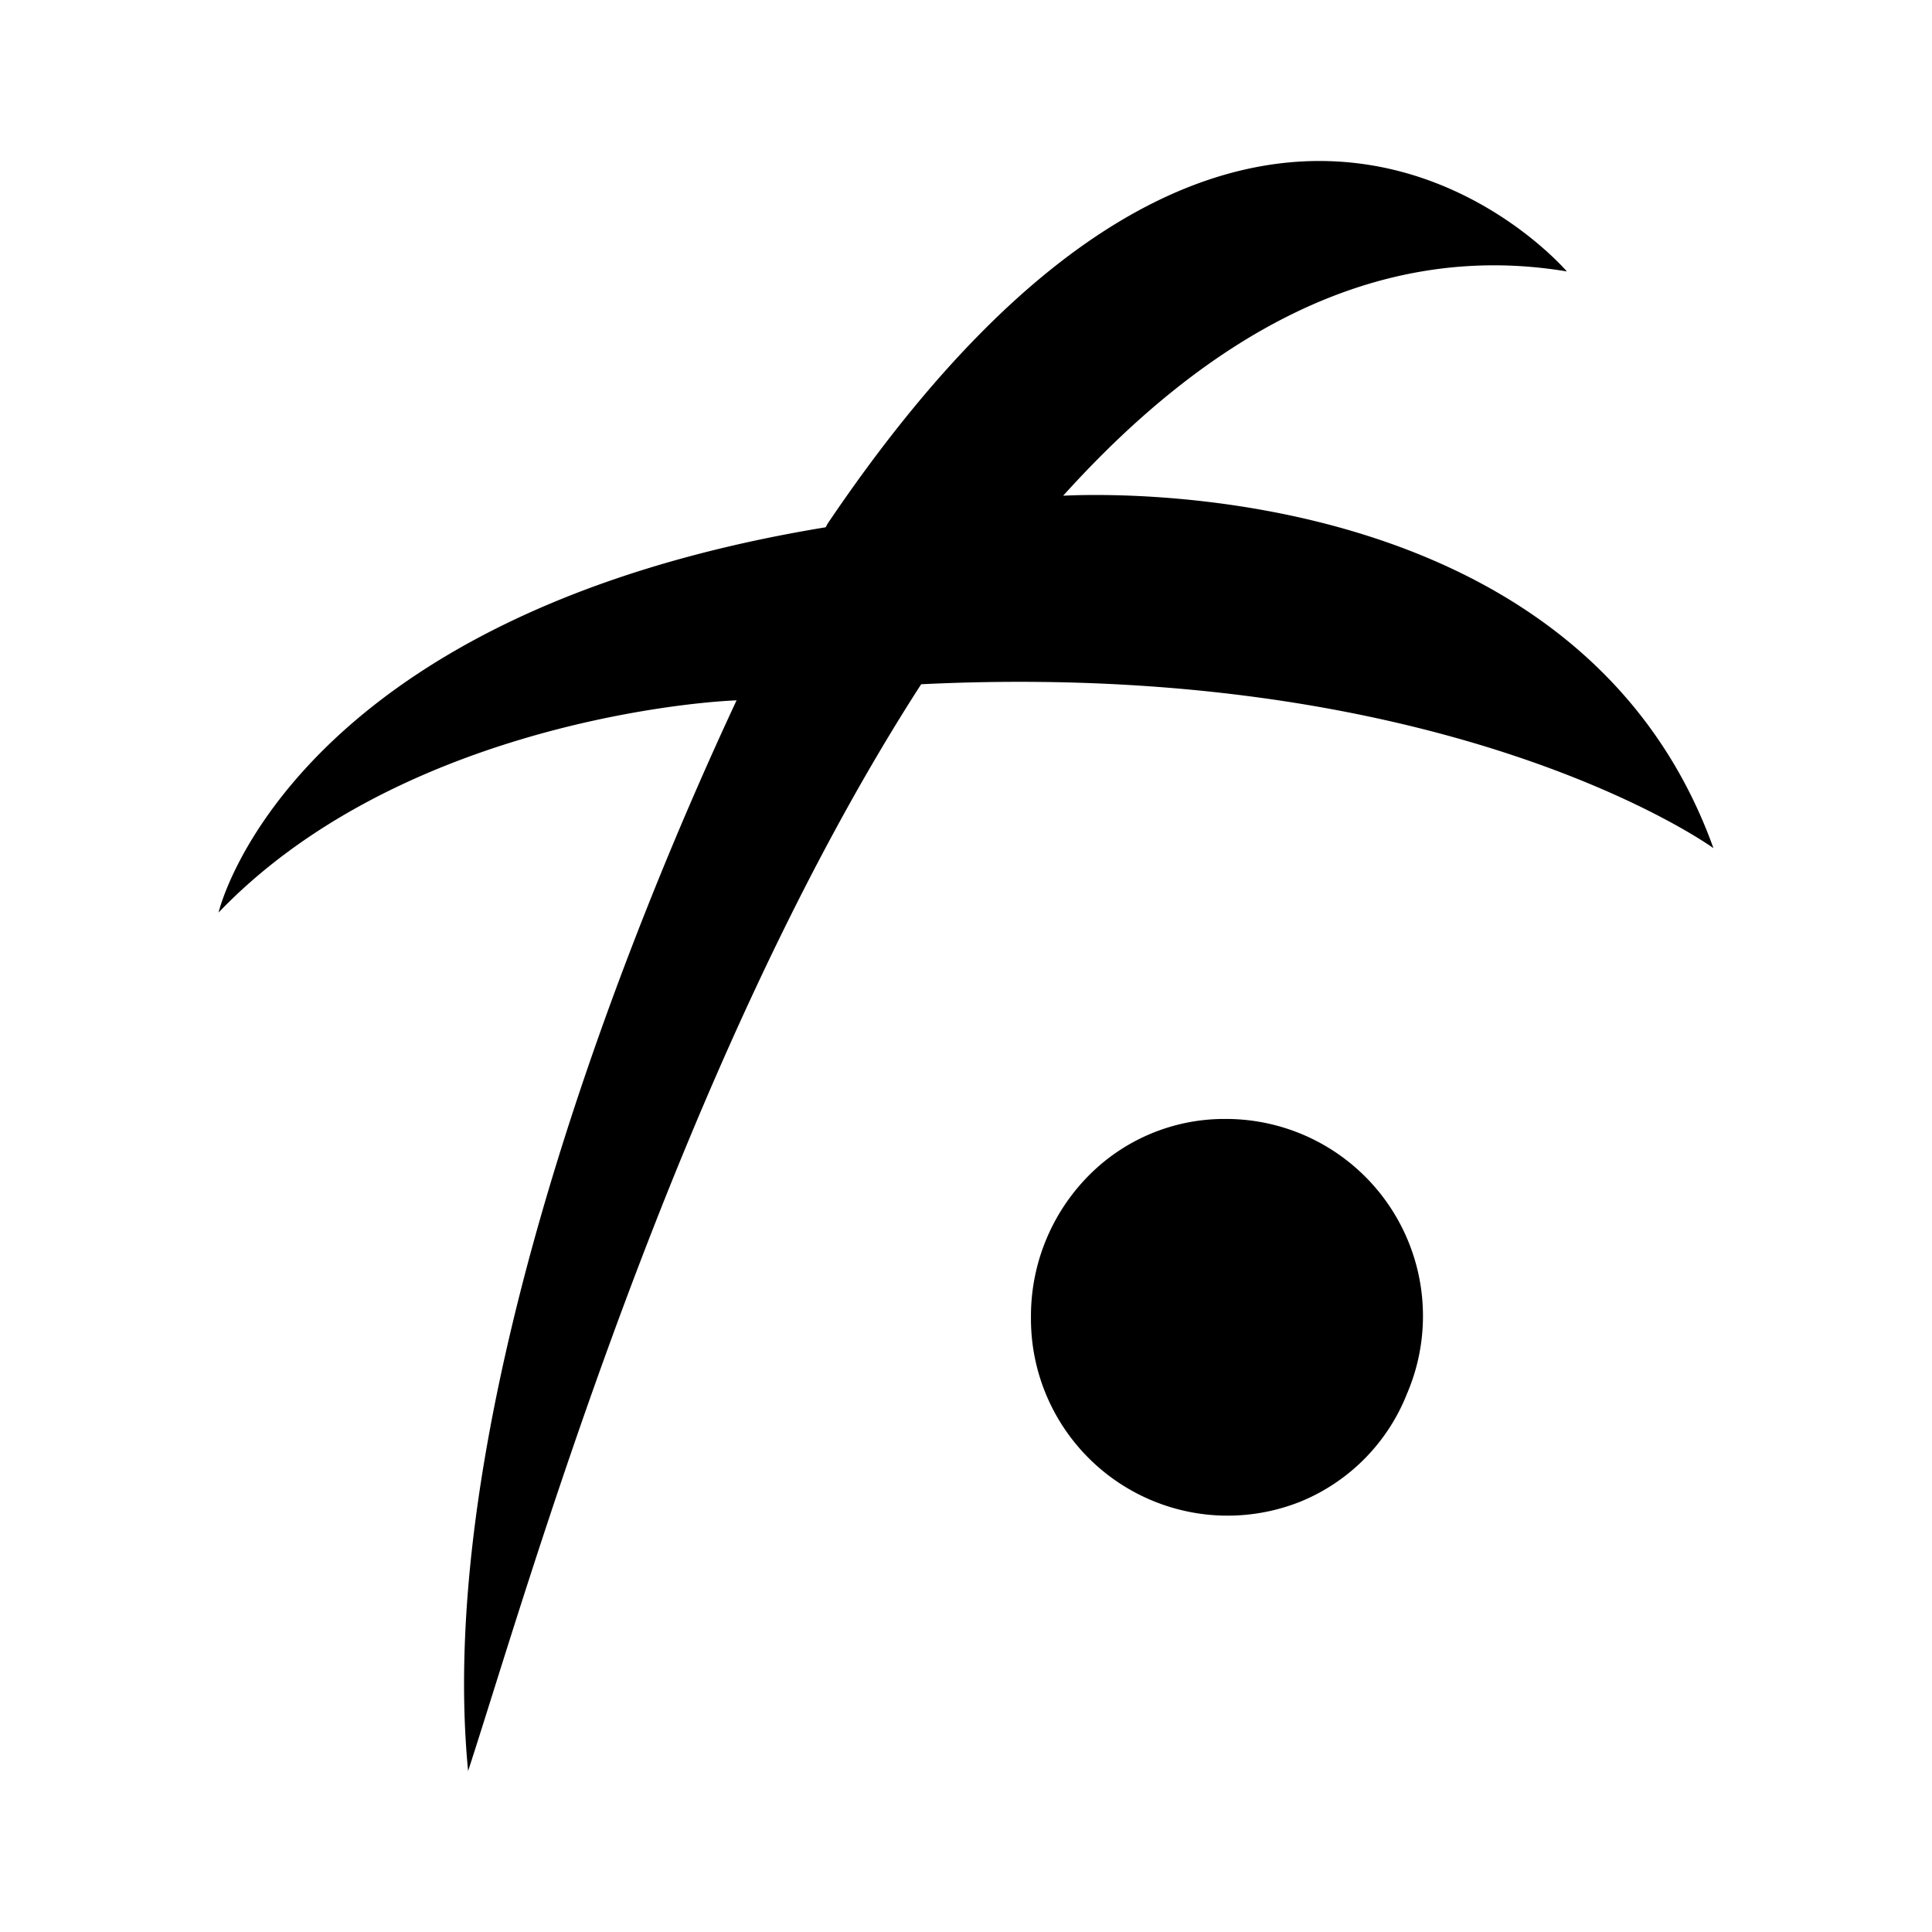 <svg xmlns="http://www.w3.org/2000/svg" xmlns:xlink="http://www.w3.org/1999/xlink" width="24" height="24" viewBox="0 0 24 24"><path fill="currentColor" d="M11.443 8.5C8.4 13.214 6.543 19.771 5.815 22c-.408-4.2 1.757-9.921 3.335-13.3c-.736.029-4.285.393-6.435 2.636c0 0 .85-3.686 7.542-4.786l.022-.042c5.243-7.772 9.185-3.136 9.185-3.136c-2.393-.4-4.478.814-6.257 2.786c.864-.043 6.464-.108 8.078 4.378c0 0-3.242-2.357-9.842-2.036m3.786 5.4a2.37 2.37 0 0 0-1.715.714a2.48 2.48 0 0 0-.707 1.75a2.445 2.445 0 0 0 2.182 2.45c.4.043.803-.014 1.175-.164a2.4 2.4 0 0 0 1.314-1.336a2.448 2.448 0 0 0-2.242-3.414z"/></svg>